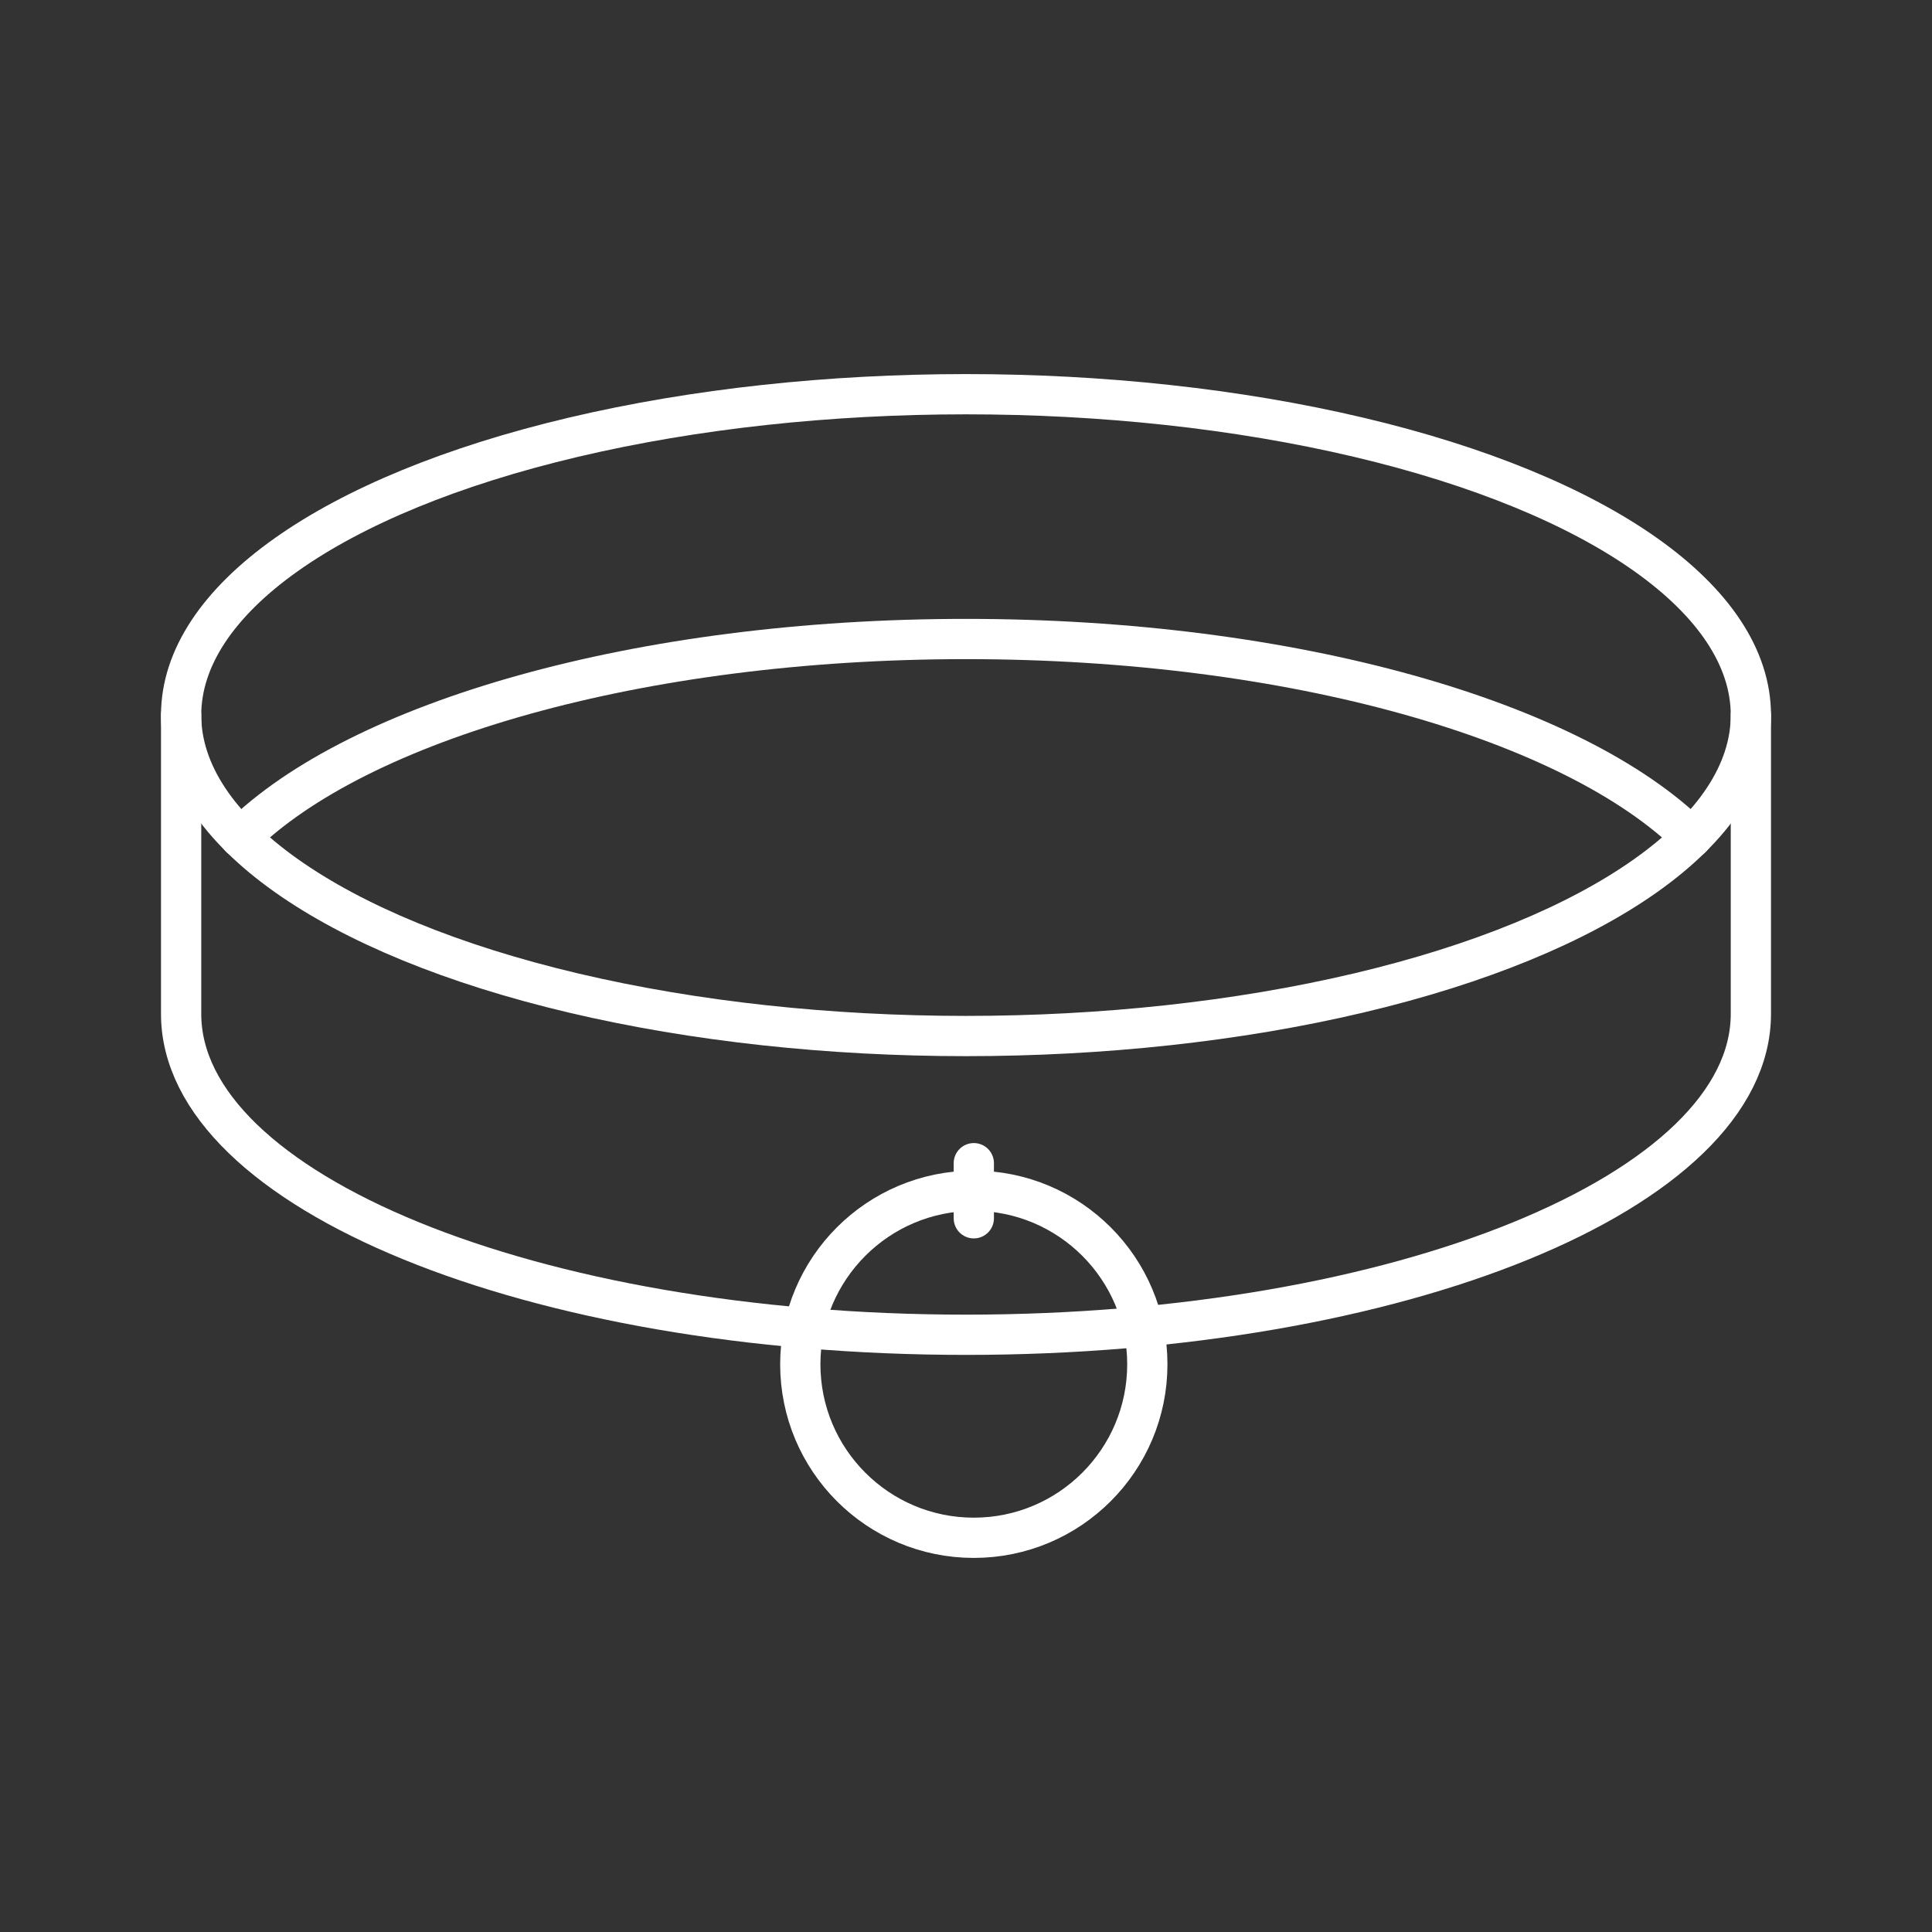 <svg xmlns="http://www.w3.org/2000/svg" viewBox="0 0 48 48"><rect x="0" y="0" width="48" height="48" fill="#333333" stroke="none"/><defs><style>.a{fill:none;stroke:#fff;stroke-linecap:round;stroke-linejoin:round;}</style></defs><ellipse class="a" cx="24" cy="17.767" rx="19.5" ry="7.973"/><path class="a" d="M42.03,20.807c-2.924-2.894-9.896-4.931-18.03-4.931S8.893,17.913,5.969,20.807"/><path class="a" d="M4.5,17.767v7.422c0,4.403,8.73,7.973,19.5,7.973s19.5-3.57,19.5-7.973v-7.422"/><circle class="a" cx="24.194" cy="33.895" r="4.311"/><line class="a" x1="24.194" y1="30.268" x2="24.194" y2="28.899"/></svg>